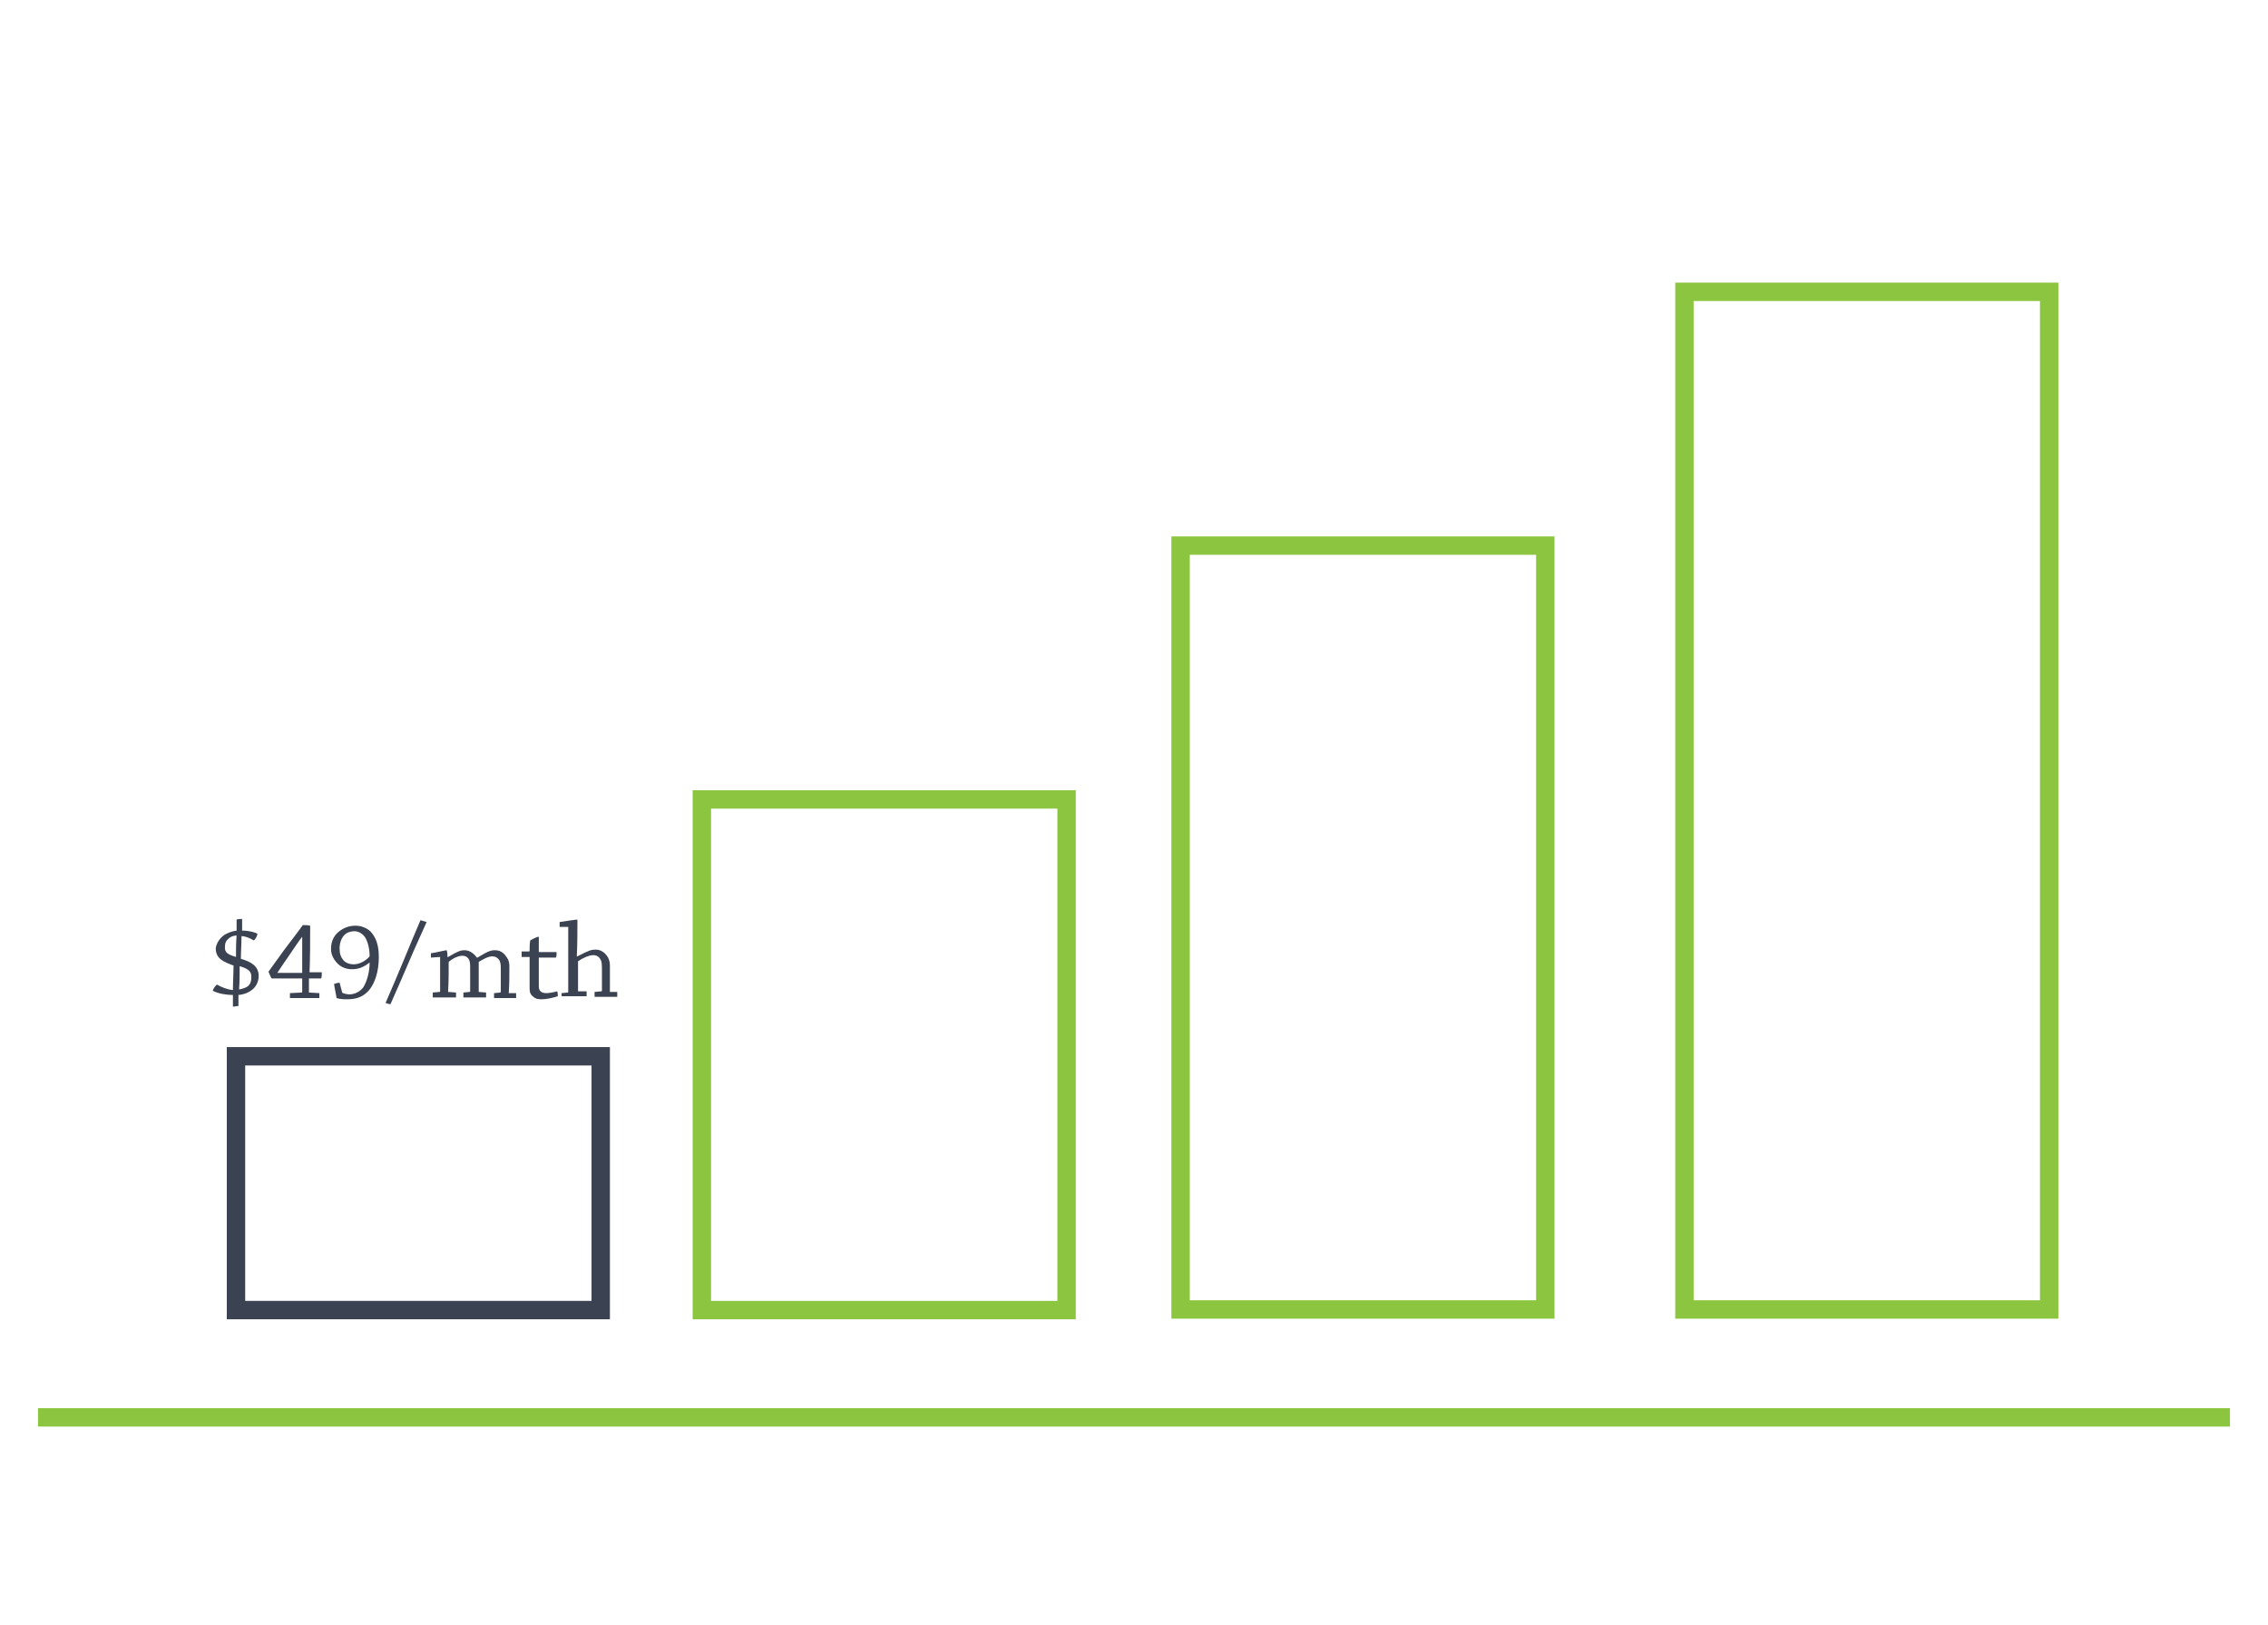 <?xml version="1.0" encoding="utf-8"?>
<!-- Generator: Adobe Illustrator 18.1.0, SVG Export Plug-In . SVG Version: 6.00 Build 0)  -->
<!DOCTYPE svg PUBLIC "-//W3C//DTD SVG 1.1//EN" "http://www.w3.org/Graphics/SVG/1.1/DTD/svg11.dtd">
<svg version="1.1" id="Layer_1" xmlns="http://www.w3.org/2000/svg" xmlns:xlink="http://www.w3.org/1999/xlink" x="0px" y="0px"
	 viewBox="-153 -100.5 370 265" enable-background="new -153 -100.5 370 265" xml:space="preserve">
<g>
	<rect x="-114.5" y="71.8" fill="none" stroke="#3B4251" stroke-width="3" stroke-miterlimit="10" width="59.5" height="41.4"/>
	<rect x="-38.5" y="29.9" fill="none" stroke="#8CC640" stroke-width="3" stroke-miterlimit="10" width="59.5" height="83.3"/>
	<rect x="39.6" y="-11.5" fill="none" stroke="#8CC640" stroke-width="3" stroke-miterlimit="10" width="59.5" height="124.6"/>
	<rect x="121.8" y="-52.9" fill="none" stroke="#8CC640" stroke-width="3" stroke-miterlimit="10" width="59.5" height="166"/>
	<line fill="none" stroke="#8CC640" stroke-width="3" stroke-miterlimit="10" x1="-146.8" y1="130.7" x2="210.8" y2="130.7"/>
</g>
<g>
	<path fill="#3B4251" d="M-116.4,52c0.5-0.3,1.2-0.6,2-0.7c0-0.6,0-1.3,0-1.8c0.3-0.1,0.6-0.1,0.9-0.1c0,0.6,0,1.2,0,1.9
		c1.2,0,2.1,0.3,2.5,0.5c0,0.3-0.3,0.9-0.6,1.1c-0.5-0.3-1.3-0.7-2-0.7c0,1.2-0.1,2.5-0.1,3.7c1.7,0.5,2.9,1.2,2.9,2.8
		c0,0.9-0.4,1.7-1,2.2c-0.5,0.4-1.2,0.8-2.3,0.9c0,0.6,0,1.2,0,1.8c-0.3,0-0.6,0.1-0.9,0.1c0-0.6,0-1.2,0-1.9c-1,0-2.4-0.2-3.3-0.7
		c0.1-0.3,0.4-0.8,0.7-1c0.7,0.4,1.6,0.8,2.6,0.9c0-1.3,0.1-2.7,0.1-4c-1.6-0.6-2.9-1.1-2.9-2.8C-117.7,53.3-117.1,52.5-116.4,52z
		 M-114.5,55.6c0-1.2,0-2.4,0.1-3.5c-0.5,0-1,0.2-1.3,0.5c-0.4,0.3-0.6,0.7-0.6,1.3C-116.4,54.9-115.8,55.2-114.5,55.6z
		 M-113.9,57.1c0,1.3,0,2.6-0.1,3.8c0.6-0.1,1.1-0.3,1.4-0.5c0.4-0.3,0.6-0.8,0.6-1.4C-111.9,57.9-112.6,57.5-113.9,57.1z"/>
	<path fill="#3B4251" d="M-100.9,61.5c0,0.3,0,0.5,0,0.8c-0.6,0-1.4,0-2.2,0c-0.9,0-1.8,0-2.6,0c0-0.3,0-0.5,0-0.8l1.9-0.1
		c0,0,0.1,0,0.1-0.1c0-0.7,0-1.5,0-2.2c-0.6,0-4.6,0-5,0c-0.2-0.3-0.3-0.7-0.5-1.1c0.7-1,1.6-2.2,2.6-3.6c1.2-1.6,2.3-3,3-4
		c0.4,0,0.8,0,1.2,0.1c0,2.4,0,5-0.1,7.6c0.8,0,1.5,0,2,0c0,0.3,0,0.7-0.1,1c-0.3,0-1.6,0-2,0c0,0.8,0,1.5,0,2.3L-100.9,61.5z
		 M-103.7,52.3c-0.7,0.9-1.2,1.7-2.1,3c-0.7,1-1.3,1.9-1.9,2.8c-0.1,0.1,0,0.1,0,0.1c0.9,0,3.7,0,4,0L-103.7,52.3L-103.7,52.3z"/>
	<path fill="#3B4251" d="M-92.7,56.5c-0.9,0.7-1.7,1.1-2.9,1.1c-1,0-1.8-0.4-2.3-0.9c-0.6-0.6-1.1-1.4-1.1-2.4c0-1.3,0.5-2.3,1.5-3
		c0.7-0.5,1.5-0.8,2.5-0.8c1,0,1.9,0.4,2.5,1c0.7,0.8,1.3,1.9,1.3,4.1c0,2.5-0.7,4.3-1.5,5.3c-0.9,1.1-2,1.6-3.6,1.6
		c-0.5,0-1.2,0-1.8-0.2c-0.1-0.8-0.3-1.5-0.4-2.3c0.3-0.1,0.6-0.2,0.9-0.2l0.4,1.5c0,0.1,0.1,0.2,0.2,0.2c0.2,0.1,0.7,0.2,1,0.2
		c1,0,1.9-0.6,2.3-1.2C-93,59.3-92.7,57.8-92.7,56.5L-92.7,56.5z M-96.8,52c-0.5,0.5-0.8,1.3-0.8,2.2c0,0.9,0.2,1.4,0.6,1.9
		c0.4,0.5,1.1,0.7,1.7,0.7c0.9,0,1.9-0.5,2.6-1.3c0-1.5-0.4-2.6-0.8-3.2c-0.3-0.4-0.9-0.9-1.7-0.9C-95.8,51.4-96.4,51.6-96.8,52z"/>
	<path fill="#3B4251" d="M-90.1,63.1c1.1-2.5,2.1-4.9,3.1-7.3c0.8-2,1.8-4.3,2.6-6.2c0.3,0.1,0.7,0.2,1,0.3c-0.8,1.8-2,4.4-2.8,6.3
		c-0.9,2.1-2.2,5.1-3.1,7.1C-89.5,63.3-89.8,63.2-90.1,63.1z"/>
	<path fill="#3B4251" d="M-82.7,55.7c0-0.2,0-0.5,0-0.7c0.7-0.1,2.4-0.5,2.5-0.5c0,0,0.1,0,0.1,0.1c0.1,0.3,0.1,0.7,0.1,1l0.1,0
		c1.7-1,2.1-1.1,2.7-1.1c1,0,1.7,0.8,2,1.2h0.1c1.8-1.1,2.2-1.2,2.9-1.2c1,0,1.6,0.7,1.9,1.2c0.3,0.4,0.4,0.9,0.4,1.4
		c0,1.3,0,3-0.1,4.4l1.2,0c0,0.3,0,0.5,0,0.8c-0.5,0-1.3,0-1.9,0s-1.2,0-1.7,0c0-0.3,0-0.5,0-0.8l1-0.1c0,0,0.1-0.1,0.1-0.1
		c0-1.2,0-2.6,0-3.6c0-0.6,0-1.1-0.2-1.5c-0.3-0.5-0.7-0.7-1.2-0.7c-0.7,0-1.5,0.5-2.2,0.9c0,1.4,0,3.4,0,4.9l1.2,0.1
		c0,0.3,0,0.5,0,0.8c-0.6,0-1.3,0-2,0c-0.6,0-1.2,0-1.7,0c0-0.3,0-0.5,0-0.8l1-0.1c0,0,0.1,0,0.1-0.1c0-1.2,0-2.6,0-3.7
		c0-0.7,0-1.1-0.2-1.5c-0.3-0.5-0.7-0.6-1.1-0.6c-0.6,0-1.5,0.4-2.2,1c0,1.5,0,3.4-0.1,4.9l1.3,0.1c0,0.3,0,0.5,0,0.8
		c-0.6,0-1.3,0-2,0c-0.6,0-1.3,0-1.8,0c0-0.3,0-0.6,0-0.8l1.1-0.1c0,0,0.1,0,0.1-0.1l0-5.6L-82.7,55.7z"/>
	<path fill="#3B4251" d="M-66.1,62c-0.5-0.4-0.5-0.9-0.5-1.4c0-0.9,0-2.4,0-2.9c0-0.6,0-1.6,0-2.1c-0.4,0-0.8,0-1.3,0
		c0-0.3,0-0.6,0-0.9c0.4,0,0.8,0,1.2,0c0.1,0,0.1-0.1,0.1-0.1c0-0.5,0-1.1,0.1-1.7c0.5-0.3,1.2-0.6,1.3-0.6c0,0,0.1,0,0.1,0.1
		c0,0.6,0,1.6,0,2.4c0.9,0,1.9,0,2.9,0c0,0.3,0,0.7-0.1,0.9c-0.8,0-1.8,0-2.8,0c0,0.3,0,1.5,0,2c0,0.7,0,1.8,0,2.7
		c0,0.8,0.5,1.1,1.2,1.1c0.4,0,1.1-0.1,1.8-0.3c0.1,0.3,0.1,0.5,0.1,0.8c-0.9,0.3-1.9,0.5-2.6,0.5C-65.1,62.5-65.6,62.5-66.1,62z"/>
	<path fill="#3B4251" d="M-61.4,61.5l1-0.1c0,0,0.1,0,0.1-0.1c0-3.2,0-7.4,0-10.6l-1.4,0c0-0.3,0-0.5,0-0.8c0.7-0.1,2.6-0.4,2.8-0.4
		c0,0,0.1,0,0.1,0.1c0,1.7,0,3.9-0.1,5.9l0.1,0c1.9-1,2.3-1.1,3-1.1c0.9,0,1.6,0.6,2,1.3c0.2,0.4,0.3,0.8,0.3,1.3c0,1.4,0,2.9,0,4.3
		l1.2,0c0,0.3,0,0.5,0,0.8c-0.6,0-1.3,0-1.9,0c-0.6,0-1.3,0-1.8,0c0-0.3,0-0.5,0-0.8l1.1-0.1c0,0,0.1,0,0.1-0.1c0-1,0-2.3,0-3.3
		c0-0.9,0-1.5-0.3-1.9c-0.3-0.5-0.8-0.6-1.1-0.6c-0.7,0-1.8,0.5-2.5,1c0,1.4,0,3.5,0,4.9l1.4,0c0,0.3,0,0.5,0,0.8
		c-0.6,0-1.4,0-2.1,0c-0.5,0-1.2,0-1.8,0C-61.4,62.1-61.4,61.8-61.4,61.5z"/>
</g>
</svg>
